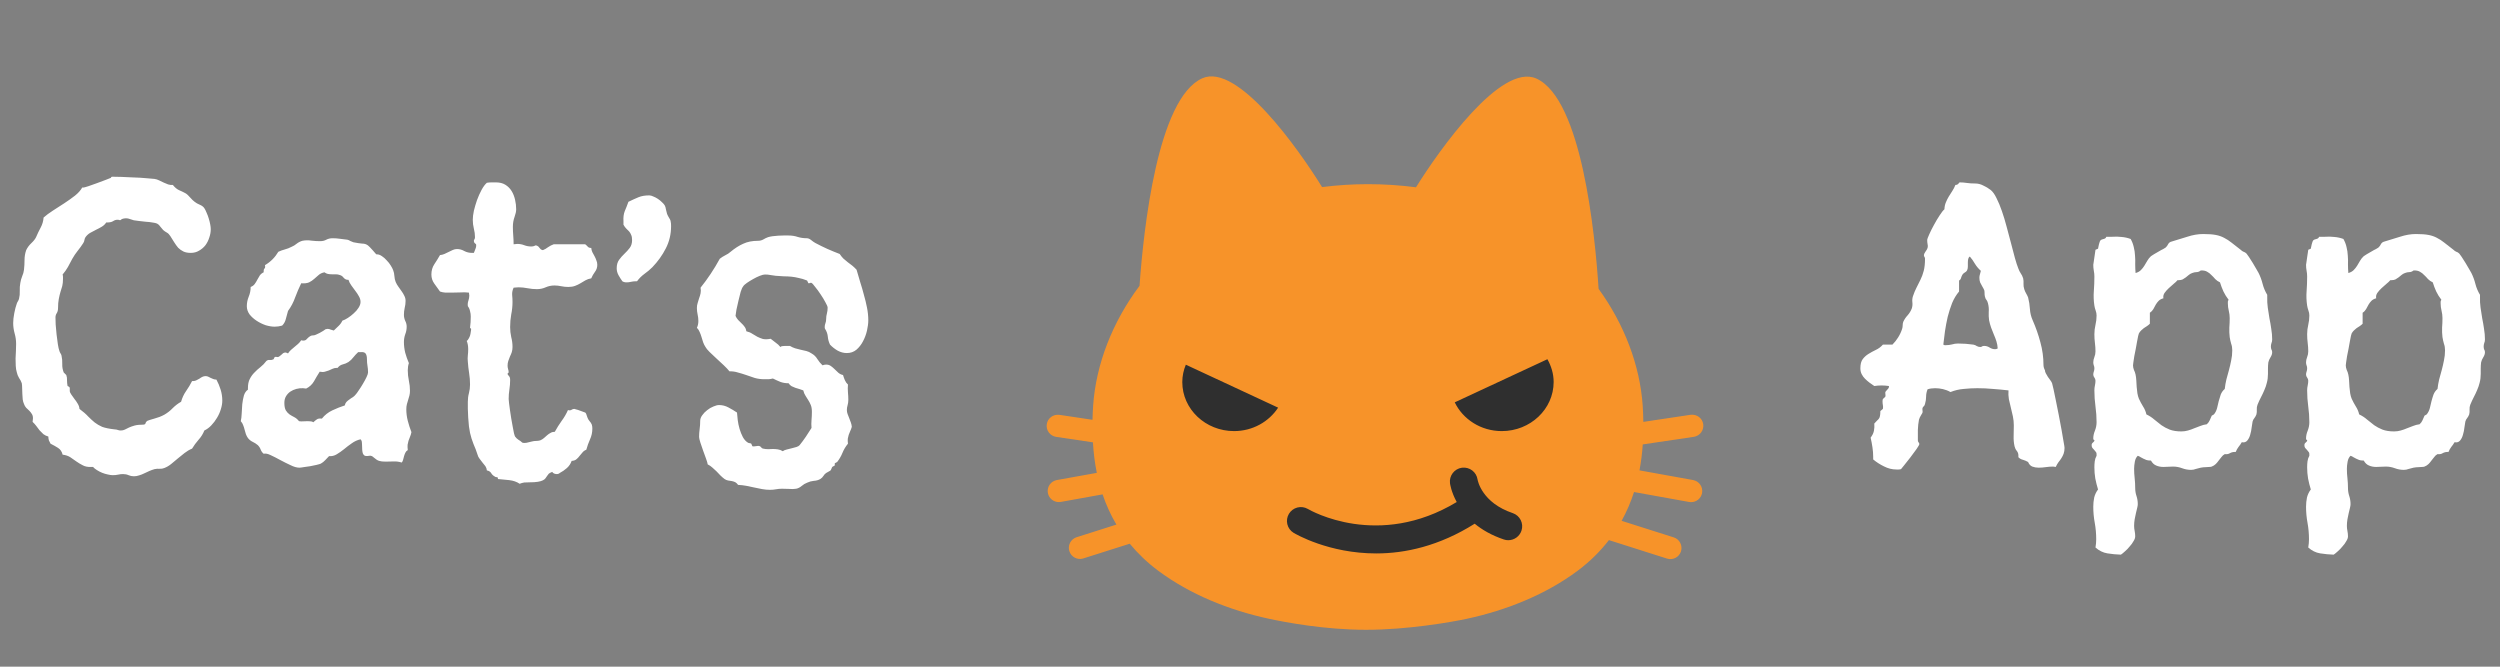<svg width="240" height="64" viewBox="0 0 240 64" fill="none" xmlns="http://www.w3.org/2000/svg">
<rect x="0" y="0" width="240" height="64" fill="#808080" stroke="none"/>
<path d="M21.34 38.463C21.34 38.721 21.293 38.996 21.199 39.289C21.117 39.57 20.994 39.846 20.83 40.115C20.678 40.373 20.496 40.613 20.285 40.836C20.086 41.047 19.863 41.211 19.617 41.328C19.488 41.656 19.301 41.955 19.055 42.225C18.82 42.494 18.615 42.775 18.439 43.068C18.182 43.174 17.941 43.315 17.719 43.49C17.508 43.654 17.297 43.824 17.086 44C16.875 44.188 16.664 44.363 16.453 44.527C16.242 44.703 16.014 44.838 15.768 44.932C15.627 44.99 15.475 45.014 15.31 45.002C15.158 44.99 15 45.002 14.836 45.037C14.672 45.084 14.508 45.143 14.344 45.213C14.18 45.295 14.016 45.371 13.852 45.441C13.688 45.523 13.523 45.588 13.359 45.635C13.195 45.693 13.025 45.723 12.85 45.723C12.674 45.723 12.504 45.688 12.34 45.617C12.188 45.547 12.012 45.512 11.812 45.512C11.648 45.512 11.49 45.529 11.338 45.565C11.185 45.6 11.016 45.617 10.828 45.617C10.688 45.617 10.523 45.594 10.336 45.547C10.16 45.512 9.984 45.459 9.809 45.389C9.633 45.318 9.463 45.23 9.299 45.125C9.146 45.031 9.023 44.932 8.93 44.826H8.719C8.414 44.838 8.156 44.785 7.945 44.668C7.734 44.562 7.529 44.44 7.33 44.299C7.143 44.158 6.949 44.023 6.75 43.895C6.551 43.766 6.305 43.684 6.012 43.648C5.941 43.355 5.795 43.139 5.572 42.998C5.35 42.857 5.109 42.723 4.852 42.594C4.793 42.488 4.74 42.383 4.693 42.277C4.658 42.16 4.641 42.037 4.641 41.908C4.465 41.861 4.307 41.785 4.166 41.68C4.037 41.562 3.914 41.44 3.797 41.31C3.691 41.17 3.586 41.029 3.48 40.889C3.375 40.748 3.258 40.619 3.129 40.502C3.129 40.443 3.135 40.391 3.146 40.344C3.158 40.285 3.164 40.221 3.164 40.15C3.164 39.986 3.129 39.852 3.059 39.746C2.988 39.629 2.906 39.523 2.812 39.43C2.719 39.336 2.619 39.242 2.514 39.148C2.42 39.043 2.35 38.92 2.303 38.779C2.244 38.65 2.203 38.504 2.18 38.34C2.168 38.164 2.156 37.988 2.145 37.812C2.145 37.637 2.139 37.461 2.127 37.285C2.127 37.098 2.115 36.934 2.092 36.793C2.033 36.617 1.945 36.447 1.828 36.283C1.723 36.107 1.652 35.932 1.617 35.756C1.559 35.568 1.523 35.357 1.512 35.123C1.5 34.889 1.494 34.654 1.494 34.42C1.506 34.174 1.518 33.934 1.529 33.699C1.541 33.453 1.547 33.225 1.547 33.014C1.547 32.674 1.5 32.34 1.406 32.012C1.312 31.672 1.266 31.338 1.266 31.01C1.266 30.74 1.301 30.424 1.371 30.061C1.441 29.697 1.523 29.387 1.617 29.129C1.641 29.059 1.676 28.988 1.723 28.918C1.77 28.848 1.805 28.766 1.828 28.672C1.887 28.438 1.91 28.191 1.898 27.934C1.887 27.664 1.904 27.406 1.951 27.16C1.986 26.938 2.045 26.727 2.127 26.527C2.221 26.316 2.279 26.105 2.303 25.895C2.338 25.59 2.355 25.279 2.355 24.963C2.355 24.635 2.408 24.318 2.514 24.014C2.631 23.768 2.795 23.545 3.006 23.346C3.229 23.135 3.381 22.941 3.463 22.766C3.592 22.461 3.738 22.156 3.902 21.852C4.066 21.547 4.16 21.225 4.184 20.885C4.418 20.674 4.717 20.451 5.08 20.217C5.443 19.982 5.807 19.748 6.17 19.514C6.545 19.268 6.891 19.021 7.207 18.775C7.523 18.518 7.752 18.26 7.893 18.002H8.033C8.068 18.002 8.215 17.961 8.473 17.879C8.73 17.785 9.012 17.686 9.316 17.58C9.621 17.463 9.902 17.357 10.16 17.264C10.43 17.158 10.594 17.094 10.652 17.07C10.652 17.035 10.664 17.012 10.688 17C10.711 16.977 10.734 16.965 10.758 16.965C10.957 16.965 11.25 16.971 11.637 16.982C12.023 16.994 12.422 17.012 12.832 17.035C13.254 17.047 13.646 17.07 14.01 17.105C14.385 17.129 14.66 17.152 14.836 17.176C14.988 17.199 15.135 17.246 15.275 17.316C15.428 17.387 15.574 17.457 15.715 17.527C15.855 17.586 15.996 17.645 16.137 17.703C16.289 17.75 16.441 17.768 16.594 17.756C16.781 17.99 16.975 18.154 17.174 18.248C17.373 18.33 17.602 18.441 17.859 18.582C17.953 18.641 18.082 18.764 18.246 18.951C18.41 19.139 18.557 19.279 18.686 19.373C18.814 19.479 18.979 19.572 19.178 19.654C19.377 19.736 19.523 19.848 19.617 19.988C19.688 20.094 19.758 20.234 19.828 20.41C19.91 20.586 19.98 20.773 20.039 20.973C20.098 21.16 20.145 21.348 20.18 21.535C20.215 21.711 20.232 21.869 20.232 22.01C20.232 22.268 20.186 22.531 20.092 22.801C20.01 23.07 19.887 23.316 19.723 23.539C19.559 23.75 19.354 23.926 19.107 24.066C18.873 24.207 18.609 24.277 18.316 24.277C18.023 24.277 17.783 24.23 17.596 24.137C17.408 24.043 17.244 23.926 17.104 23.785C16.975 23.633 16.852 23.463 16.734 23.275C16.617 23.076 16.488 22.871 16.348 22.66C16.254 22.508 16.143 22.396 16.014 22.326C15.885 22.256 15.768 22.174 15.662 22.08C15.557 21.963 15.463 21.852 15.381 21.746C15.31 21.629 15.211 21.535 15.082 21.465C14.977 21.418 14.824 21.383 14.625 21.359C14.438 21.324 14.232 21.301 14.01 21.289C13.799 21.266 13.588 21.242 13.377 21.219C13.166 21.195 12.99 21.172 12.85 21.148C12.721 21.102 12.592 21.061 12.463 21.025C12.346 20.979 12.223 20.955 12.094 20.955C12.023 20.955 11.959 20.961 11.9 20.973C11.842 20.984 11.777 21.002 11.707 21.025C11.613 21.119 11.537 21.154 11.479 21.131C11.432 21.107 11.361 21.096 11.268 21.096C11.127 21.096 10.986 21.143 10.846 21.236C10.717 21.318 10.523 21.359 10.266 21.359H10.195C10.09 21.523 9.949 21.658 9.773 21.764C9.598 21.869 9.41 21.969 9.211 22.062C9.023 22.156 8.836 22.256 8.648 22.361C8.473 22.467 8.326 22.602 8.209 22.766C8.15 22.859 8.115 22.953 8.104 23.047C8.092 23.141 8.057 23.234 7.998 23.328C7.834 23.586 7.652 23.838 7.453 24.084C7.266 24.318 7.096 24.57 6.943 24.84C6.803 25.109 6.662 25.373 6.521 25.631C6.381 25.877 6.211 26.117 6.012 26.352C6.035 26.434 6.047 26.51 6.047 26.58C6.047 26.65 6.047 26.721 6.047 26.791C6.047 27.037 6.023 27.26 5.977 27.459C5.93 27.646 5.871 27.84 5.801 28.039C5.742 28.238 5.689 28.461 5.643 28.707C5.596 28.953 5.572 29.24 5.572 29.568C5.572 29.768 5.531 29.932 5.449 30.061C5.367 30.189 5.326 30.324 5.326 30.465C5.326 30.605 5.332 30.834 5.344 31.15C5.367 31.455 5.396 31.777 5.432 32.117C5.467 32.445 5.508 32.756 5.555 33.049C5.602 33.342 5.648 33.547 5.695 33.664C5.719 33.758 5.754 33.84 5.801 33.91C5.848 33.969 5.883 34.045 5.906 34.139C5.965 34.408 5.988 34.678 5.977 34.947C5.965 35.217 6.012 35.486 6.117 35.756L6.363 36.002C6.422 36.166 6.445 36.336 6.434 36.512C6.434 36.688 6.451 36.869 6.486 37.057C6.627 37.115 6.697 37.18 6.697 37.25C6.697 37.32 6.697 37.408 6.697 37.514C6.697 37.619 6.744 37.736 6.838 37.865C6.932 37.994 7.031 38.135 7.137 38.287C7.254 38.428 7.359 38.58 7.453 38.744C7.559 38.908 7.617 39.078 7.629 39.254C7.992 39.523 8.273 39.77 8.473 39.992C8.684 40.203 8.889 40.391 9.088 40.555C9.299 40.719 9.539 40.859 9.809 40.977C10.09 41.082 10.494 41.164 11.021 41.223C11.115 41.223 11.209 41.24 11.303 41.275C11.396 41.31 11.49 41.328 11.584 41.328C11.736 41.328 11.871 41.299 11.988 41.24C12.105 41.182 12.234 41.117 12.375 41.047C12.527 40.977 12.709 40.912 12.92 40.853C13.131 40.795 13.406 40.766 13.746 40.766C13.875 40.766 13.951 40.719 13.975 40.625C13.998 40.531 14.057 40.455 14.15 40.397C14.197 40.373 14.279 40.344 14.396 40.309C14.525 40.273 14.666 40.232 14.818 40.185C14.982 40.139 15.146 40.086 15.31 40.027C15.486 39.957 15.639 39.887 15.768 39.816C16.072 39.641 16.342 39.43 16.576 39.184C16.822 38.938 17.092 38.732 17.385 38.568C17.49 38.193 17.648 37.853 17.859 37.549C18.082 37.232 18.275 36.91 18.439 36.582H18.545C18.65 36.582 18.75 36.559 18.844 36.512C18.949 36.465 19.049 36.412 19.143 36.353C19.236 36.283 19.33 36.225 19.424 36.178C19.529 36.131 19.629 36.107 19.723 36.107C19.828 36.107 19.916 36.125 19.986 36.16C20.068 36.195 20.15 36.236 20.232 36.283C20.314 36.318 20.396 36.353 20.479 36.389C20.572 36.424 20.672 36.441 20.777 36.441C20.941 36.746 21.076 37.068 21.182 37.408C21.287 37.748 21.34 38.1 21.34 38.463ZM39.498 41.486C39.463 41.662 39.416 41.815 39.357 41.943C39.31 42.06 39.264 42.184 39.217 42.312C39.182 42.43 39.152 42.559 39.129 42.699C39.117 42.84 39.123 43.01 39.147 43.209C39.041 43.268 38.965 43.35 38.918 43.455C38.871 43.549 38.83 43.654 38.795 43.772C38.772 43.877 38.742 43.988 38.707 44.105C38.684 44.223 38.637 44.322 38.566 44.404C38.309 44.322 38.051 44.287 37.793 44.299C37.535 44.31 37.277 44.316 37.02 44.316C36.75 44.316 36.545 44.293 36.404 44.246C36.264 44.211 36.094 44.105 35.895 43.93C35.754 43.789 35.613 43.73 35.473 43.754C35.344 43.777 35.221 43.783 35.103 43.772C34.998 43.76 34.91 43.684 34.84 43.543C34.781 43.391 34.752 43.086 34.752 42.629C34.752 42.559 34.746 42.482 34.734 42.4C34.723 42.318 34.682 42.242 34.611 42.172C34.307 42.242 34.025 42.371 33.768 42.559C33.51 42.734 33.264 42.922 33.029 43.121C32.795 43.309 32.56 43.473 32.326 43.613C32.092 43.754 31.846 43.812 31.588 43.789C31.459 43.918 31.336 44.047 31.219 44.176C31.102 44.305 30.961 44.416 30.797 44.51C30.715 44.545 30.574 44.586 30.375 44.633C30.188 44.68 29.988 44.721 29.777 44.756C29.566 44.791 29.361 44.82 29.162 44.844C28.963 44.879 28.822 44.897 28.74 44.897C28.494 44.897 28.207 44.815 27.879 44.65C27.551 44.498 27.223 44.334 26.895 44.158C26.578 43.982 26.279 43.83 25.998 43.701C25.717 43.56 25.488 43.514 25.312 43.56C25.184 43.455 25.09 43.326 25.031 43.174C24.973 43.01 24.879 42.863 24.75 42.734C24.598 42.605 24.434 42.5 24.258 42.418C24.082 42.336 23.93 42.213 23.801 42.049C23.719 41.932 23.654 41.809 23.607 41.68C23.572 41.539 23.531 41.398 23.484 41.258C23.449 41.105 23.402 40.959 23.344 40.818C23.297 40.678 23.221 40.549 23.115 40.432C23.162 40.232 23.191 39.986 23.203 39.693C23.215 39.4 23.232 39.107 23.256 38.815C23.291 38.51 23.344 38.228 23.414 37.971C23.496 37.713 23.625 37.525 23.801 37.408V37.268C23.801 36.904 23.859 36.611 23.977 36.389C24.094 36.154 24.24 35.949 24.416 35.773C24.592 35.586 24.785 35.41 24.996 35.246C25.207 35.082 25.4 34.883 25.576 34.648C25.682 34.566 25.793 34.537 25.91 34.56C26.027 34.572 26.145 34.549 26.262 34.49L26.367 34.279C26.426 34.256 26.479 34.25 26.525 34.262C26.572 34.273 26.613 34.279 26.648 34.279C26.707 34.279 26.766 34.256 26.824 34.209C26.883 34.162 26.941 34.115 27 34.068C27.059 34.01 27.117 33.957 27.176 33.91C27.246 33.863 27.322 33.84 27.404 33.84C27.439 33.84 27.48 33.852 27.527 33.875C27.574 33.887 27.615 33.904 27.65 33.928C27.732 33.799 27.826 33.688 27.932 33.594C28.049 33.488 28.166 33.389 28.283 33.295C28.4 33.201 28.512 33.107 28.617 33.014C28.734 32.908 28.834 32.791 28.916 32.662C28.963 32.685 29.033 32.697 29.127 32.697C29.232 32.697 29.314 32.674 29.373 32.627C29.432 32.568 29.49 32.51 29.549 32.451C29.619 32.381 29.695 32.322 29.777 32.275C29.859 32.217 29.982 32.188 30.146 32.188C30.182 32.188 30.252 32.164 30.357 32.117C30.463 32.07 30.574 32.018 30.691 31.959C30.809 31.889 30.92 31.824 31.025 31.766C31.131 31.695 31.207 31.643 31.254 31.607L31.447 31.572C31.553 31.572 31.652 31.596 31.746 31.643C31.84 31.678 31.939 31.707 32.045 31.73C32.197 31.578 32.35 31.432 32.502 31.291C32.654 31.15 32.777 30.98 32.871 30.781C33.023 30.734 33.199 30.646 33.398 30.518C33.598 30.389 33.785 30.242 33.961 30.078C34.148 29.914 34.301 29.738 34.418 29.551C34.547 29.352 34.611 29.164 34.611 28.988C34.611 28.801 34.559 28.619 34.453 28.443C34.359 28.268 34.248 28.098 34.119 27.934C33.99 27.758 33.861 27.582 33.732 27.406C33.603 27.23 33.51 27.049 33.451 26.861H33.381C33.24 26.861 33.111 26.797 32.994 26.668C32.889 26.527 32.766 26.439 32.625 26.404C32.508 26.357 32.385 26.334 32.256 26.334C32.127 26.334 31.998 26.334 31.869 26.334C31.74 26.334 31.611 26.322 31.482 26.299C31.365 26.275 31.254 26.223 31.148 26.141C30.914 26.188 30.727 26.275 30.586 26.404C30.445 26.521 30.305 26.645 30.164 26.773C30.023 26.902 29.859 27.014 29.672 27.107C29.484 27.189 29.232 27.219 28.916 27.195C28.705 27.629 28.512 28.08 28.336 28.549C28.172 29.018 27.943 29.451 27.65 29.85C27.58 30.107 27.51 30.365 27.439 30.623C27.381 30.869 27.264 31.08 27.088 31.256C26.854 31.326 26.613 31.361 26.367 31.361C26.109 31.361 25.822 31.314 25.506 31.221C25.201 31.115 24.914 30.975 24.645 30.799C24.375 30.623 24.146 30.418 23.959 30.184C23.783 29.938 23.695 29.674 23.695 29.393C23.695 29.088 23.754 28.789 23.871 28.496C24 28.191 24.064 27.875 24.064 27.547C24.229 27.488 24.357 27.395 24.451 27.266C24.545 27.137 24.627 27.002 24.697 26.861C24.779 26.709 24.861 26.568 24.943 26.439C25.037 26.311 25.16 26.211 25.312 26.141V26C25.312 25.895 25.342 25.818 25.4 25.771C25.459 25.713 25.471 25.607 25.436 25.455C25.975 25.139 26.402 24.711 26.719 24.172C26.918 24.078 27.129 24.002 27.352 23.943C27.574 23.885 27.785 23.803 27.984 23.697C28.16 23.627 28.324 23.527 28.477 23.398C28.641 23.27 28.822 23.176 29.021 23.117C29.314 23.059 29.602 23.053 29.883 23.1C30.176 23.135 30.457 23.152 30.727 23.152C30.961 23.152 31.16 23.105 31.324 23.012C31.5 22.918 31.705 22.871 31.939 22.871C32.174 22.871 32.408 22.889 32.643 22.924C32.877 22.947 33.111 22.977 33.346 23.012C33.451 23.035 33.545 23.076 33.627 23.135C33.721 23.182 33.82 23.223 33.926 23.258C34.289 23.328 34.553 23.369 34.717 23.381C34.881 23.381 35.022 23.404 35.139 23.451C35.256 23.498 35.379 23.592 35.508 23.732C35.637 23.861 35.842 24.09 36.123 24.418H36.193C36.346 24.418 36.504 24.477 36.668 24.594C36.832 24.699 36.984 24.834 37.125 24.998C37.277 25.15 37.406 25.314 37.512 25.49C37.617 25.654 37.693 25.801 37.74 25.93C37.81 26.105 37.852 26.299 37.863 26.51C37.875 26.709 37.916 26.896 37.986 27.072C38.057 27.236 38.145 27.389 38.25 27.529C38.355 27.67 38.455 27.811 38.549 27.951C38.654 28.092 38.742 28.238 38.812 28.391C38.895 28.543 38.935 28.707 38.935 28.883C38.935 29.117 38.906 29.346 38.848 29.568C38.801 29.779 38.777 29.996 38.777 30.219C38.777 30.418 38.818 30.611 38.9 30.799C38.994 30.975 39.041 31.162 39.041 31.361C39.041 31.619 38.994 31.865 38.9 32.1C38.818 32.334 38.777 32.58 38.777 32.838C38.777 33.178 38.818 33.518 38.9 33.857C38.994 34.197 39.111 34.531 39.252 34.859C39.182 35.07 39.147 35.299 39.147 35.545C39.147 35.885 39.182 36.219 39.252 36.547C39.322 36.863 39.357 37.185 39.357 37.514C39.357 37.678 39.34 37.83 39.305 37.971C39.27 38.111 39.228 38.252 39.182 38.393C39.135 38.533 39.094 38.674 39.059 38.815C39.023 38.955 39.006 39.113 39.006 39.289C39.006 39.664 39.053 40.033 39.147 40.397C39.24 40.76 39.357 41.123 39.498 41.486ZM35.332 35.756C35.332 35.533 35.315 35.322 35.279 35.123C35.244 34.924 35.227 34.713 35.227 34.49C35.227 34.244 35.185 34.062 35.103 33.945C35.022 33.828 34.857 33.781 34.611 33.805H34.383C34.219 33.957 34.066 34.121 33.926 34.297C33.797 34.473 33.639 34.625 33.451 34.754C33.287 34.859 33.105 34.935 32.906 34.982C32.707 35.029 32.543 35.141 32.414 35.316H32.344C32.18 35.316 32.039 35.346 31.922 35.404C31.805 35.451 31.688 35.504 31.57 35.562C31.453 35.609 31.324 35.65 31.184 35.685C31.055 35.721 30.891 35.721 30.691 35.685C30.504 35.978 30.322 36.283 30.146 36.6C29.971 36.904 29.719 37.139 29.391 37.303L29.092 37.268C28.881 37.256 28.664 37.279 28.441 37.338C28.23 37.397 28.037 37.484 27.861 37.602C27.697 37.719 27.562 37.865 27.457 38.041C27.352 38.217 27.299 38.428 27.299 38.674C27.299 38.99 27.346 39.23 27.439 39.395C27.533 39.547 27.65 39.676 27.791 39.781C27.932 39.875 28.084 39.963 28.248 40.045C28.412 40.127 28.564 40.256 28.705 40.432C28.834 40.455 28.969 40.461 29.109 40.449C29.25 40.438 29.391 40.432 29.531 40.432C29.625 40.432 29.719 40.438 29.812 40.449C29.918 40.449 30.006 40.478 30.076 40.537C30.217 40.408 30.334 40.315 30.428 40.256C30.521 40.185 30.68 40.162 30.902 40.185C31.172 39.846 31.506 39.582 31.904 39.395C32.303 39.207 32.701 39.049 33.1 38.92C33.123 38.791 33.176 38.68 33.258 38.586C33.352 38.492 33.451 38.41 33.557 38.34C33.662 38.258 33.768 38.188 33.873 38.129C33.978 38.059 34.066 37.977 34.137 37.883C34.207 37.812 34.307 37.678 34.435 37.478C34.576 37.279 34.711 37.068 34.84 36.846C34.98 36.611 35.098 36.395 35.191 36.195C35.285 35.996 35.332 35.85 35.332 35.756ZM57.34 25.42C57.34 25.678 57.264 25.906 57.111 26.105C56.971 26.293 56.853 26.498 56.76 26.721C56.549 26.756 56.361 26.82 56.197 26.914C56.045 26.996 55.887 27.09 55.723 27.195C55.57 27.289 55.4 27.371 55.213 27.441C55.025 27.512 54.809 27.547 54.562 27.547C54.328 27.547 54.1 27.523 53.877 27.477C53.666 27.43 53.449 27.406 53.227 27.406C52.934 27.406 52.652 27.465 52.383 27.582C52.125 27.699 51.844 27.758 51.539 27.758C51.246 27.758 50.947 27.729 50.643 27.67C50.35 27.611 50.062 27.582 49.781 27.582C49.688 27.582 49.6 27.588 49.518 27.6C49.447 27.611 49.377 27.617 49.307 27.617C49.201 27.84 49.154 28.068 49.166 28.303C49.19 28.537 49.201 28.766 49.201 28.988C49.201 29.387 49.16 29.785 49.078 30.184C49.008 30.582 48.973 30.986 48.973 31.396C48.973 31.725 49.008 32.047 49.078 32.363C49.16 32.668 49.201 32.984 49.201 33.312C49.201 33.488 49.178 33.652 49.131 33.805C49.084 33.945 49.025 34.086 48.955 34.227C48.897 34.367 48.844 34.508 48.797 34.648C48.75 34.789 48.727 34.941 48.727 35.105C48.727 35.211 48.744 35.322 48.779 35.44C48.815 35.545 48.832 35.65 48.832 35.756L48.727 35.861C48.727 35.908 48.738 35.949 48.762 35.984C48.785 36.008 48.815 36.043 48.85 36.09C48.885 36.125 48.914 36.172 48.938 36.23C48.961 36.289 48.973 36.371 48.973 36.477C48.973 36.781 48.949 37.086 48.902 37.391C48.855 37.695 48.832 38 48.832 38.305C48.832 38.363 48.844 38.492 48.867 38.691C48.891 38.879 48.92 39.102 48.955 39.359C49.002 39.617 49.043 39.887 49.078 40.168C49.125 40.449 49.172 40.713 49.219 40.959C49.266 41.205 49.307 41.416 49.342 41.592C49.389 41.768 49.424 41.873 49.447 41.908C49.541 42.037 49.652 42.143 49.781 42.225C49.91 42.295 50.027 42.383 50.133 42.488C50.18 42.512 50.25 42.523 50.344 42.523C50.473 42.523 50.59 42.506 50.695 42.471C50.812 42.435 50.935 42.406 51.065 42.383C51.193 42.348 51.322 42.33 51.451 42.33C51.592 42.33 51.727 42.312 51.855 42.277C51.996 42.219 52.119 42.143 52.225 42.049C52.33 41.955 52.43 41.867 52.523 41.785C52.629 41.691 52.74 41.615 52.857 41.557C52.975 41.486 53.109 41.451 53.262 41.451C53.461 41.088 53.678 40.742 53.912 40.414C54.158 40.086 54.363 39.734 54.527 39.359C54.574 39.383 54.621 39.395 54.668 39.395C54.762 39.395 54.838 39.371 54.897 39.324C54.967 39.277 55.049 39.254 55.143 39.254C55.154 39.254 55.213 39.272 55.318 39.307C55.424 39.33 55.535 39.365 55.652 39.412C55.77 39.447 55.881 39.488 55.986 39.535C56.092 39.57 56.156 39.594 56.18 39.605C56.25 39.664 56.303 39.77 56.338 39.922C56.385 40.074 56.438 40.197 56.496 40.291C56.555 40.385 56.607 40.455 56.654 40.502C56.701 40.549 56.736 40.602 56.76 40.66C56.795 40.707 56.818 40.766 56.83 40.836C56.853 40.906 56.865 41.012 56.865 41.152C56.865 41.516 56.789 41.861 56.637 42.19C56.496 42.506 56.379 42.834 56.285 43.174C56.133 43.232 56.01 43.32 55.916 43.438C55.822 43.543 55.728 43.654 55.635 43.772C55.553 43.889 55.453 43.994 55.336 44.088C55.23 44.182 55.078 44.234 54.879 44.246C54.785 44.516 54.633 44.744 54.422 44.932C54.211 45.119 53.982 45.277 53.736 45.406C53.666 45.477 53.566 45.512 53.438 45.512C53.367 45.512 53.285 45.494 53.191 45.459C53.109 45.424 53.051 45.371 53.016 45.301C52.863 45.359 52.752 45.418 52.682 45.477C52.623 45.547 52.57 45.617 52.523 45.688C52.477 45.77 52.424 45.846 52.365 45.916C52.318 45.986 52.236 46.051 52.119 46.109C52.014 46.168 51.855 46.215 51.645 46.25C51.445 46.285 51.17 46.303 50.818 46.303C50.654 46.303 50.49 46.309 50.326 46.32C50.174 46.344 50.027 46.385 49.887 46.443C49.617 46.256 49.283 46.139 48.885 46.092C48.486 46.057 48.123 46.022 47.795 45.986C47.818 45.869 47.783 45.81 47.69 45.81C47.596 45.81 47.52 45.781 47.461 45.723C47.332 45.652 47.227 45.547 47.145 45.406C47.062 45.277 46.928 45.195 46.74 45.16C46.728 45.02 46.682 44.885 46.6 44.756C46.518 44.639 46.424 44.522 46.318 44.404C46.225 44.287 46.131 44.164 46.037 44.035C45.943 43.918 45.879 43.789 45.844 43.648C45.738 43.309 45.609 42.969 45.457 42.629C45.316 42.277 45.205 41.92 45.123 41.557C45.088 41.393 45.053 41.182 45.018 40.924C44.994 40.654 44.971 40.373 44.947 40.08C44.935 39.787 44.924 39.506 44.912 39.236C44.912 38.967 44.912 38.744 44.912 38.568C44.912 38.275 44.947 38 45.018 37.742C45.088 37.473 45.123 37.197 45.123 36.916C45.123 36.541 45.094 36.172 45.035 35.809C44.977 35.445 44.935 35.082 44.912 34.719C44.889 34.52 44.889 34.32 44.912 34.121C44.935 33.922 44.947 33.723 44.947 33.523C44.947 33.219 44.9 32.955 44.807 32.732C44.877 32.685 44.935 32.615 44.982 32.522C45.041 32.428 45.088 32.328 45.123 32.223C45.158 32.105 45.182 31.988 45.193 31.871C45.217 31.754 45.228 31.654 45.228 31.572L45.123 31.467C45.147 31.291 45.164 31.115 45.176 30.939C45.188 30.752 45.193 30.57 45.193 30.395C45.193 30.207 45.17 30.031 45.123 29.867C45.088 29.691 45.018 29.533 44.912 29.393C44.889 29.205 44.906 29.029 44.965 28.865C45.023 28.701 45.053 28.537 45.053 28.373L45.018 28.092C44.748 28.057 44.467 28.051 44.174 28.074C43.881 28.086 43.6 28.092 43.33 28.092C43.143 28.092 42.955 28.092 42.768 28.092C42.58 28.08 42.404 28.045 42.24 27.986C42.065 27.729 41.883 27.477 41.695 27.23C41.508 26.973 41.414 26.68 41.414 26.352C41.414 25.977 41.508 25.648 41.695 25.367C41.883 25.086 42.065 24.793 42.24 24.488C42.381 24.477 42.522 24.441 42.662 24.383C42.803 24.324 42.938 24.26 43.066 24.189C43.207 24.119 43.342 24.055 43.471 23.996C43.6 23.938 43.734 23.908 43.875 23.908C44.121 23.908 44.355 23.973 44.578 24.102C44.801 24.219 45.047 24.277 45.316 24.277H45.492C45.551 24.148 45.603 24.014 45.65 23.873C45.709 23.732 45.727 23.592 45.703 23.451C45.645 23.404 45.592 23.357 45.545 23.311C45.51 23.252 45.492 23.188 45.492 23.117C45.492 23.059 45.51 23.012 45.545 22.977C45.58 22.93 45.598 22.859 45.598 22.766C45.598 22.496 45.562 22.227 45.492 21.957C45.422 21.676 45.387 21.389 45.387 21.096C45.387 20.861 45.422 20.574 45.492 20.234C45.574 19.895 45.674 19.555 45.791 19.215C45.92 18.863 46.066 18.535 46.23 18.23C46.395 17.926 46.565 17.697 46.74 17.545C46.893 17.521 47.039 17.51 47.18 17.51C47.32 17.51 47.467 17.51 47.619 17.51C47.971 17.51 48.27 17.586 48.516 17.738C48.762 17.891 48.961 18.09 49.113 18.336C49.266 18.582 49.377 18.863 49.447 19.18C49.518 19.484 49.553 19.789 49.553 20.094C49.553 20.293 49.5 20.539 49.395 20.832C49.289 21.125 49.236 21.441 49.236 21.781C49.236 22.051 49.248 22.332 49.272 22.625C49.295 22.906 49.307 23.182 49.307 23.451C49.365 23.451 49.424 23.445 49.482 23.434C49.541 23.422 49.6 23.416 49.658 23.416C49.893 23.416 50.115 23.457 50.326 23.539C50.537 23.621 50.76 23.662 50.994 23.662C51.158 23.662 51.293 23.627 51.398 23.557C51.492 23.557 51.568 23.58 51.627 23.627C51.685 23.662 51.732 23.709 51.768 23.768C51.815 23.814 51.861 23.867 51.908 23.926C51.967 23.973 52.037 24.002 52.119 24.014C52.295 23.943 52.459 23.85 52.611 23.732C52.775 23.615 52.957 23.521 53.156 23.451H56.18C56.273 23.521 56.355 23.598 56.426 23.68C56.496 23.762 56.607 23.803 56.76 23.803C56.772 23.943 56.807 24.078 56.865 24.207C56.935 24.336 57.006 24.465 57.076 24.594C57.147 24.723 57.205 24.857 57.252 24.998C57.31 25.127 57.34 25.268 57.34 25.42ZM64.424 21.711C64.424 22.484 64.254 23.199 63.914 23.855C63.586 24.5 63.158 25.098 62.631 25.648C62.397 25.883 62.139 26.1 61.857 26.299C61.588 26.498 61.353 26.732 61.154 27.002H61.049C60.885 27.002 60.727 27.02 60.574 27.055C60.434 27.09 60.293 27.107 60.152 27.107C59.988 27.107 59.853 27.072 59.748 27.002C59.619 26.826 59.496 26.633 59.379 26.422C59.262 26.211 59.203 25.988 59.203 25.754C59.203 25.426 59.279 25.156 59.432 24.945C59.584 24.734 59.754 24.541 59.941 24.365C60.129 24.189 60.299 24.002 60.451 23.803C60.603 23.604 60.68 23.352 60.68 23.047C60.68 22.836 60.65 22.672 60.592 22.555C60.545 22.426 60.48 22.314 60.398 22.221C60.316 22.127 60.223 22.033 60.117 21.939C60.023 21.846 59.935 21.723 59.853 21.57V21.219C59.83 20.855 59.871 20.539 59.977 20.27C60.094 20 60.211 19.701 60.328 19.373C60.691 19.197 61.014 19.051 61.295 18.934C61.576 18.816 61.922 18.758 62.332 18.758C62.449 18.758 62.578 18.793 62.719 18.863C62.871 18.922 63.018 18.998 63.158 19.092C63.299 19.186 63.428 19.291 63.545 19.408C63.662 19.514 63.75 19.613 63.809 19.707C63.867 19.801 63.908 19.936 63.932 20.111C63.967 20.275 64.002 20.416 64.037 20.533C64.096 20.674 64.148 20.779 64.195 20.85C64.242 20.92 64.283 20.99 64.318 21.061C64.353 21.119 64.377 21.195 64.389 21.289C64.412 21.383 64.424 21.523 64.424 21.711ZM83.356 30.746C83.356 31.039 83.314 31.367 83.232 31.73C83.15 32.094 83.022 32.44 82.846 32.768C82.682 33.084 82.471 33.353 82.213 33.576C81.955 33.787 81.65 33.893 81.299 33.893C80.994 33.893 80.701 33.816 80.42 33.664C80.139 33.5 79.893 33.307 79.682 33.084C79.564 32.838 79.494 32.586 79.471 32.328C79.447 32.059 79.359 31.807 79.207 31.572C79.184 31.549 79.172 31.49 79.172 31.396C79.172 31.268 79.195 31.145 79.242 31.027C79.289 30.91 79.312 30.77 79.312 30.605C79.312 30.43 79.336 30.26 79.383 30.096C79.43 29.92 79.453 29.732 79.453 29.533C79.453 29.439 79.383 29.27 79.242 29.023C79.113 28.777 78.961 28.525 78.785 28.268C78.609 27.998 78.434 27.758 78.258 27.547C78.094 27.324 77.977 27.195 77.906 27.16C77.871 27.137 77.83 27.137 77.783 27.16C77.736 27.184 77.684 27.195 77.625 27.195L77.59 27.16L77.484 26.932C77.191 26.814 76.922 26.732 76.676 26.686C76.441 26.627 76.207 26.586 75.973 26.562C75.738 26.539 75.498 26.527 75.252 26.527C75.006 26.516 74.742 26.498 74.461 26.475C74.297 26.451 74.133 26.428 73.969 26.404C73.805 26.369 73.629 26.352 73.441 26.352C73.324 26.352 73.16 26.393 72.949 26.475C72.738 26.557 72.522 26.662 72.299 26.791C72.088 26.908 71.889 27.031 71.701 27.16C71.514 27.289 71.391 27.406 71.332 27.512C71.262 27.594 71.186 27.764 71.103 28.021C71.033 28.279 70.963 28.561 70.893 28.865C70.822 29.158 70.758 29.445 70.699 29.727C70.652 30.008 70.623 30.207 70.611 30.324C70.67 30.465 70.752 30.594 70.857 30.711C70.963 30.816 71.068 30.922 71.174 31.027C71.291 31.133 71.391 31.244 71.473 31.361C71.566 31.479 71.625 31.625 71.648 31.801C71.883 31.859 72.076 31.941 72.228 32.047C72.393 32.141 72.551 32.234 72.703 32.328C72.867 32.41 73.043 32.48 73.231 32.539C73.43 32.586 73.682 32.58 73.986 32.522C74.139 32.65 74.297 32.773 74.461 32.891C74.637 33.008 74.789 33.148 74.918 33.312C74.977 33.254 75.047 33.225 75.129 33.225C75.211 33.213 75.299 33.207 75.393 33.207H75.832C75.984 33.301 76.148 33.377 76.324 33.435C76.512 33.482 76.693 33.529 76.869 33.576C77.057 33.611 77.238 33.652 77.414 33.699C77.59 33.746 77.754 33.822 77.906 33.928C78.141 34.057 78.328 34.238 78.469 34.473C78.609 34.695 78.773 34.895 78.961 35.07C79.031 35.047 79.09 35.029 79.137 35.018C79.195 35.006 79.254 35 79.312 35C79.488 35 79.641 35.047 79.769 35.141C79.898 35.234 80.022 35.34 80.139 35.457C80.256 35.562 80.373 35.674 80.49 35.791C80.619 35.897 80.766 35.967 80.93 36.002C80.977 36.166 81.035 36.33 81.106 36.494C81.176 36.658 81.275 36.799 81.404 36.916C81.381 37.162 81.381 37.414 81.404 37.672C81.428 37.918 81.439 38.158 81.439 38.393C81.439 38.568 81.416 38.738 81.369 38.902C81.322 39.055 81.299 39.207 81.299 39.359C81.299 39.488 81.322 39.617 81.369 39.746C81.416 39.875 81.469 40.01 81.527 40.15C81.586 40.291 81.639 40.432 81.686 40.572C81.732 40.701 81.762 40.836 81.773 40.977C81.727 41.141 81.674 41.281 81.615 41.398C81.568 41.516 81.522 41.633 81.475 41.75C81.439 41.867 81.41 41.99 81.387 42.119C81.375 42.248 81.381 42.406 81.404 42.594C81.182 42.863 81.006 43.156 80.877 43.473C80.748 43.789 80.578 44.082 80.367 44.352L80.139 44.475V44.685L79.893 44.826C79.834 44.967 79.793 45.06 79.769 45.107C79.746 45.154 79.717 45.184 79.682 45.195C79.658 45.219 79.617 45.242 79.559 45.266C79.5 45.289 79.418 45.336 79.312 45.406C79.207 45.477 79.119 45.57 79.049 45.688C78.978 45.805 78.879 45.904 78.75 45.986C78.562 46.092 78.352 46.15 78.117 46.162C77.894 46.185 77.684 46.244 77.484 46.338C77.297 46.408 77.121 46.514 76.957 46.654C76.793 46.795 76.617 46.883 76.43 46.918C76.219 46.953 75.99 46.959 75.744 46.935C75.51 46.924 75.287 46.918 75.076 46.918C74.877 46.918 74.684 46.935 74.496 46.971C74.309 47.006 74.115 47.023 73.916 47.023C73.67 47.023 73.418 47 73.16 46.953C72.902 46.906 72.644 46.853 72.387 46.795C72.141 46.736 71.889 46.684 71.631 46.637C71.373 46.59 71.115 46.56 70.857 46.549C70.775 46.432 70.682 46.344 70.576 46.285C70.471 46.238 70.359 46.203 70.242 46.18C70.125 46.168 70.008 46.15 69.891 46.127C69.773 46.103 69.662 46.057 69.557 45.986C69.416 45.881 69.281 45.764 69.152 45.635C69.035 45.506 68.912 45.377 68.783 45.248C68.654 45.119 68.519 44.996 68.379 44.879C68.25 44.762 68.103 44.662 67.939 44.58C67.928 44.475 67.875 44.293 67.781 44.035C67.699 43.789 67.606 43.531 67.5 43.262C67.406 42.992 67.318 42.734 67.236 42.488C67.154 42.23 67.113 42.049 67.113 41.943C67.113 41.697 67.131 41.445 67.166 41.188C67.201 40.93 67.219 40.666 67.219 40.397C67.219 40.221 67.283 40.045 67.412 39.869C67.541 39.682 67.699 39.518 67.887 39.377C68.074 39.225 68.273 39.107 68.484 39.025C68.695 38.932 68.877 38.885 69.029 38.885C69.346 38.885 69.644 38.961 69.926 39.113C70.219 39.266 70.494 39.43 70.752 39.605C70.764 39.805 70.787 40.045 70.822 40.326C70.857 40.607 70.916 40.889 70.998 41.17C71.08 41.451 71.186 41.715 71.314 41.961C71.443 42.195 71.602 42.371 71.789 42.488C71.848 42.523 71.9 42.541 71.947 42.541C72.006 42.541 72.064 42.559 72.123 42.594L72.228 42.84C72.299 42.863 72.393 42.863 72.51 42.84C72.627 42.816 72.715 42.805 72.773 42.805C72.856 42.805 72.914 42.816 72.949 42.84C72.996 42.863 73.031 42.893 73.055 42.928C73.09 42.951 73.119 42.98 73.143 43.016C73.166 43.039 73.207 43.057 73.266 43.068C73.418 43.103 73.576 43.121 73.74 43.121C73.904 43.109 74.057 43.103 74.197 43.103C74.361 43.103 74.519 43.115 74.672 43.139C74.836 43.162 74.994 43.221 75.147 43.315C75.24 43.244 75.363 43.191 75.516 43.156C75.68 43.109 75.844 43.068 76.008 43.033C76.172 42.998 76.324 42.957 76.465 42.91C76.606 42.863 76.705 42.805 76.764 42.734C76.963 42.488 77.162 42.219 77.361 41.926C77.561 41.633 77.742 41.352 77.906 41.082C77.883 40.824 77.883 40.572 77.906 40.326C77.93 40.068 77.941 39.805 77.941 39.535C77.941 39.266 77.906 39.049 77.836 38.885C77.766 38.709 77.684 38.551 77.59 38.41C77.508 38.27 77.42 38.129 77.326 37.988C77.232 37.848 77.162 37.678 77.115 37.478C77.01 37.432 76.893 37.391 76.764 37.355C76.635 37.32 76.5 37.279 76.359 37.232C76.231 37.185 76.107 37.133 75.99 37.074C75.873 37.004 75.779 36.91 75.709 36.793C75.428 36.793 75.17 36.752 74.936 36.67C74.701 36.576 74.455 36.465 74.197 36.336C74.057 36.371 73.922 36.395 73.793 36.406C73.664 36.406 73.523 36.406 73.371 36.406C73.055 36.406 72.75 36.365 72.457 36.283C72.176 36.19 71.9 36.096 71.631 36.002C71.361 35.908 71.092 35.826 70.822 35.756C70.564 35.674 70.301 35.639 70.031 35.65C69.902 35.486 69.721 35.293 69.486 35.07C69.252 34.848 69.012 34.625 68.766 34.402C68.531 34.18 68.314 33.975 68.115 33.787C67.916 33.588 67.787 33.43 67.728 33.312C67.635 33.172 67.559 33.02 67.5 32.855C67.453 32.68 67.4 32.51 67.342 32.346C67.295 32.182 67.236 32.023 67.166 31.871C67.107 31.719 67.019 31.584 66.902 31.467C66.996 31.279 67.043 31.062 67.043 30.816C67.043 30.605 67.019 30.4 66.973 30.201C66.926 29.99 66.902 29.779 66.902 29.568C66.902 29.393 66.926 29.234 66.973 29.094C67.019 28.941 67.066 28.789 67.113 28.637C67.172 28.484 67.219 28.326 67.254 28.162C67.289 27.998 67.289 27.816 67.254 27.617C67.934 26.773 68.549 25.848 69.1 24.84C69.264 24.711 69.439 24.6 69.627 24.506C69.826 24.412 69.996 24.301 70.137 24.172C70.547 23.832 70.951 23.574 71.35 23.398C71.748 23.211 72.223 23.117 72.773 23.117C72.949 23.117 73.113 23.076 73.266 22.994C73.418 22.9 73.576 22.824 73.74 22.766C73.857 22.73 73.998 22.701 74.162 22.678C74.338 22.654 74.519 22.637 74.707 22.625C74.894 22.613 75.07 22.607 75.234 22.607C75.41 22.607 75.557 22.607 75.674 22.607C76.014 22.607 76.318 22.654 76.588 22.748C76.857 22.83 77.144 22.871 77.449 22.871C77.59 22.871 77.731 22.93 77.871 23.047C78.012 23.164 78.147 23.258 78.275 23.328C78.65 23.527 79.031 23.715 79.418 23.891C79.816 24.066 80.215 24.23 80.613 24.383C80.719 24.547 80.836 24.693 80.965 24.822C81.106 24.939 81.246 25.057 81.387 25.174C81.539 25.279 81.686 25.391 81.826 25.508C81.967 25.625 82.102 25.754 82.231 25.895C82.336 26.281 82.453 26.68 82.582 27.09C82.711 27.488 82.828 27.893 82.934 28.303C83.051 28.701 83.15 29.111 83.232 29.533C83.314 29.943 83.356 30.348 83.356 30.746Z" fill="white"/>
<path d="M153.92 40.94C153.92 48.89 144.25 55.34 132.32 55.34C120.39 55.34 110.72 48.89 110.72 40.94C110.72 32.985 120.39 26.54 132.32 26.54C144.245 26.54 153.92 32.985 153.92 40.94Z" fill="#2F2F2F"/>
<path d="M162.54 46.085L157.39 45.155C157.545 44.335 157.65 43.505 157.705 42.665L162.61 41.935C162.89 41.892 163.141 41.74 163.31 41.513C163.478 41.285 163.55 41 163.51 40.72C163.425 40.135 162.885 39.745 162.295 39.82L157.76 40.5C157.75 39.985 157.735 39.475 157.7 38.96C157.44 35.07 155.925 31.115 153.465 27.73C153.12 22.4 151.845 9.525 147.5 7.545C144.095 5.995 138.175 14.39 135.935 17.98C134.41 17.78 132.86 17.68 131.32 17.68C129.85 17.68 128.375 17.775 126.92 17.96C124.675 14.34 118.81 5.985 115.41 7.52C111.125 9.455 109.785 21.975 109.395 27.44C106.81 30.885 105.21 34.955 104.94 38.96C104.91 39.405 104.89 39.855 104.88 40.3L101.7 39.825C101.12 39.75 100.575 40.14 100.49 40.725C100.405 41.31 100.805 41.85 101.39 41.94L104.92 42.465C104.98 43.455 105.095 44.435 105.295 45.395L101.455 46.085C101.317 46.11 101.185 46.162 101.068 46.238C100.95 46.313 100.848 46.412 100.768 46.527C100.688 46.642 100.632 46.772 100.602 46.909C100.572 47.046 100.57 47.187 100.595 47.325C100.64 47.57 100.77 47.792 100.962 47.952C101.154 48.112 101.395 48.2 101.645 48.2C101.705 48.2 101.77 48.195 101.835 48.185L105.85 47.46C106.185 48.46 106.625 49.43 107.175 50.36L103.32 51.585C103.059 51.678 102.844 51.868 102.721 52.116C102.597 52.364 102.575 52.65 102.659 52.914C102.743 53.178 102.926 53.4 103.169 53.531C103.413 53.663 103.698 53.695 103.965 53.62L108.455 52.195C109.22 53.12 110.12 53.995 111.195 54.795C114.22 57.05 117.98 58.58 121.86 59.41C123.335 59.725 127.14 60.46 131.135 60.46C135.13 60.46 139.31 59.725 140.785 59.41C144.66 58.58 148.425 57.05 151.45 54.795C152.655 53.895 153.64 52.905 154.455 51.85L160.035 53.625C160.305 53.71 160.598 53.685 160.849 53.555C161.1 53.425 161.289 53.2 161.375 52.93C161.55 52.37 161.24 51.765 160.68 51.59L155.675 50C156.165 49.11 156.565 48.185 156.865 47.235L162.16 48.19C162.225 48.2 162.29 48.205 162.35 48.205C162.855 48.205 163.305 47.845 163.4 47.33C163.505 46.75 163.12 46.195 162.54 46.085V46.085ZM118.47 41.385C115.73 41.385 113.5 39.28 113.5 36.68C113.5 36.09 113.625 35.53 113.84 35.01L122.7 39.135C121.82 40.48 120.26 41.385 118.47 41.385ZM146.06 50.95C145.97 51.215 145.8 51.445 145.574 51.608C145.347 51.771 145.074 51.859 144.795 51.86C144.655 51.86 144.51 51.84 144.37 51.79C143.185 51.39 142.275 50.855 141.57 50.275C138.15 52.43 134.88 53.13 132.12 53.13C127.56 53.13 124.385 51.27 124.175 51.145C123.878 50.96 123.666 50.666 123.584 50.326C123.502 49.986 123.557 49.628 123.736 49.328C123.916 49.028 124.206 48.81 124.544 48.722C124.882 48.633 125.242 48.681 125.545 48.855C125.825 49.02 132.32 52.735 139.845 48.195C139.32 47.235 139.21 46.47 139.2 46.4C139.105 45.67 139.615 45 140.35 44.9C141.075 44.81 141.74 45.31 141.845 46.03C141.865 46.155 142.27 48.265 145.225 49.26C145.92 49.495 146.295 50.25 146.06 50.95V50.95ZM144.17 41.385C142.16 41.385 140.44 40.25 139.655 38.625L148.55 34.485C148.92 35.14 149.15 35.88 149.15 36.675C149.145 39.28 146.915 41.385 144.17 41.385Z" fill="#F79329"/>
<path d="M198.195 42.998C198.195 43.209 198.166 43.397 198.107 43.56C198.049 43.713 197.979 43.853 197.896 43.982C197.814 44.111 197.721 44.24 197.615 44.369C197.521 44.498 197.434 44.65 197.352 44.826L197.105 44.791C196.871 44.791 196.637 44.809 196.402 44.844C196.168 44.879 195.934 44.897 195.699 44.897C195.488 44.897 195.289 44.861 195.102 44.791C194.926 44.721 194.791 44.574 194.697 44.352C194.533 44.258 194.369 44.188 194.205 44.141C194.041 44.105 193.895 44.023 193.766 43.895V43.719C193.766 43.555 193.713 43.408 193.607 43.279C193.502 43.15 193.432 43.004 193.396 42.84C193.326 42.523 193.297 42.195 193.309 41.855C193.32 41.504 193.326 41.164 193.326 40.836C193.326 40.543 193.297 40.256 193.238 39.975C193.18 39.693 193.115 39.418 193.045 39.148C192.975 38.867 192.91 38.592 192.852 38.322C192.805 38.041 192.793 37.76 192.816 37.478C192.312 37.42 191.814 37.373 191.322 37.338C190.842 37.291 190.344 37.268 189.828 37.268C189.395 37.268 188.955 37.291 188.51 37.338C188.076 37.373 187.654 37.473 187.244 37.637C187.021 37.508 186.781 37.414 186.523 37.355C186.277 37.297 186.025 37.268 185.768 37.268C185.498 37.268 185.258 37.303 185.047 37.373C184.953 37.607 184.906 37.842 184.906 38.076C184.906 38.31 184.871 38.545 184.801 38.779C184.777 38.885 184.736 38.961 184.678 39.008C184.631 39.043 184.596 39.09 184.572 39.148C184.549 39.207 184.543 39.272 184.555 39.342C184.566 39.4 184.572 39.465 184.572 39.535C184.572 39.605 184.52 39.717 184.414 39.869C184.32 40.022 184.256 40.162 184.221 40.291C184.162 40.596 184.127 40.924 184.115 41.275C184.115 41.615 184.115 41.949 184.115 42.277C184.115 42.348 184.139 42.412 184.186 42.471C184.232 42.518 184.256 42.57 184.256 42.629C184.256 42.688 184.168 42.846 183.992 43.103C183.816 43.35 183.617 43.619 183.395 43.912C183.184 44.193 182.984 44.445 182.797 44.668C182.609 44.902 182.51 45.025 182.498 45.037C182.416 45.06 182.34 45.072 182.27 45.072C182.199 45.072 182.129 45.072 182.059 45.072C181.648 45.072 181.25 44.973 180.863 44.773C180.477 44.586 180.131 44.363 179.826 44.105V43.859C179.826 43.555 179.803 43.25 179.756 42.945C179.709 42.629 179.65 42.318 179.58 42.014C179.744 41.803 179.85 41.586 179.896 41.363C179.943 41.141 179.955 40.906 179.932 40.66C180.037 40.543 180.125 40.449 180.195 40.379C180.277 40.309 180.342 40.238 180.389 40.168C180.436 40.098 180.465 40.016 180.477 39.922C180.5 39.828 180.512 39.699 180.512 39.535V39.465L180.758 39.254C180.781 39.125 180.781 39.008 180.758 38.902C180.734 38.785 180.723 38.662 180.723 38.533C180.723 38.44 180.734 38.363 180.758 38.305L180.986 38.094C181.01 38.023 181.016 37.959 181.004 37.9C180.992 37.83 180.986 37.766 180.986 37.707C180.986 37.648 181.004 37.602 181.039 37.566C181.074 37.52 181.115 37.473 181.162 37.426C181.209 37.379 181.25 37.332 181.285 37.285C181.32 37.238 181.338 37.185 181.338 37.127V37.057C180.857 36.986 180.389 36.986 179.932 37.057C179.779 36.951 179.621 36.84 179.457 36.723C179.305 36.605 179.164 36.482 179.035 36.353C178.906 36.225 178.801 36.078 178.719 35.914C178.637 35.75 178.596 35.562 178.596 35.352C178.596 34.965 178.672 34.672 178.824 34.473C178.977 34.273 179.158 34.109 179.369 33.98C179.592 33.84 179.826 33.711 180.072 33.594C180.33 33.477 180.559 33.307 180.758 33.084H181.672C181.883 32.873 182.064 32.645 182.217 32.398C182.381 32.141 182.51 31.865 182.604 31.572C182.639 31.467 182.656 31.355 182.656 31.238C182.656 31.121 182.674 31.01 182.709 30.904C182.814 30.67 182.955 30.459 183.131 30.271C183.307 30.072 183.441 29.85 183.535 29.604C183.594 29.416 183.611 29.223 183.588 29.023C183.564 28.824 183.582 28.631 183.641 28.443C183.746 28.127 183.863 27.846 183.992 27.6C184.121 27.354 184.244 27.107 184.361 26.861C184.49 26.604 184.596 26.316 184.678 26C184.76 25.684 184.801 25.297 184.801 24.84C184.801 24.77 184.783 24.711 184.748 24.664C184.713 24.617 184.695 24.559 184.695 24.488C184.695 24.418 184.742 24.312 184.836 24.172C184.941 24.031 185.012 23.908 185.047 23.803C185.082 23.674 185.082 23.551 185.047 23.434C185.023 23.305 185.012 23.176 185.012 23.047C185.012 22.965 185.076 22.783 185.205 22.502C185.334 22.209 185.486 21.904 185.662 21.588C185.838 21.26 186.02 20.955 186.207 20.674C186.395 20.381 186.547 20.188 186.664 20.094C186.676 19.836 186.723 19.613 186.805 19.426C186.887 19.227 186.98 19.039 187.086 18.863C187.191 18.688 187.303 18.512 187.42 18.336C187.537 18.16 187.637 17.967 187.719 17.756C187.883 17.756 188 17.686 188.07 17.545C188.094 17.521 188.129 17.51 188.176 17.51C188.363 17.51 188.574 17.527 188.809 17.562C189.043 17.598 189.312 17.615 189.617 17.615C189.887 17.615 190.145 17.68 190.391 17.809C190.648 17.926 190.883 18.066 191.094 18.23C191.293 18.383 191.48 18.641 191.656 19.004C191.844 19.367 192.02 19.789 192.184 20.27C192.348 20.738 192.5 21.242 192.641 21.781C192.793 22.32 192.934 22.848 193.062 23.363C193.191 23.867 193.314 24.336 193.432 24.77C193.549 25.191 193.66 25.531 193.766 25.789C193.824 25.953 193.9 26.105 193.994 26.246C194.088 26.375 194.164 26.533 194.223 26.721C194.258 26.885 194.27 27.055 194.258 27.23C194.246 27.406 194.27 27.582 194.328 27.758C194.375 27.91 194.434 28.045 194.504 28.162C194.574 28.279 194.639 28.408 194.697 28.549C194.791 28.912 194.85 29.287 194.873 29.674C194.896 30.049 194.984 30.406 195.137 30.746C195.441 31.438 195.688 32.141 195.875 32.855C196.074 33.57 196.174 34.297 196.174 35.035C196.174 35.199 196.221 35.369 196.314 35.545C196.314 35.639 196.344 35.738 196.402 35.844C196.461 35.949 196.525 36.06 196.596 36.178C196.678 36.283 196.754 36.389 196.824 36.494C196.906 36.6 196.965 36.699 197 36.793C197.023 36.863 197.07 37.057 197.141 37.373C197.211 37.678 197.287 38.047 197.369 38.48C197.463 38.914 197.557 39.383 197.65 39.887C197.744 40.379 197.832 40.848 197.914 41.293C197.996 41.727 198.061 42.102 198.107 42.418C198.166 42.734 198.195 42.928 198.195 42.998ZM191.779 33.453C191.768 33.219 191.727 32.99 191.656 32.768C191.586 32.545 191.504 32.328 191.41 32.117C191.328 31.895 191.24 31.672 191.146 31.449C191.064 31.215 191 30.98 190.953 30.746C190.918 30.5 190.906 30.236 190.918 29.955C190.941 29.674 190.918 29.398 190.848 29.129C190.812 28.988 190.771 28.889 190.725 28.83C190.689 28.771 190.654 28.719 190.619 28.672C190.596 28.613 190.572 28.543 190.549 28.461C190.525 28.367 190.514 28.221 190.514 28.021C190.514 27.916 190.484 27.816 190.426 27.723C190.379 27.629 190.326 27.535 190.268 27.441C190.209 27.348 190.15 27.236 190.092 27.107C190.045 26.979 190.021 26.826 190.021 26.65C190.021 26.545 190.039 26.439 190.074 26.334C190.109 26.217 190.139 26.105 190.162 26C189.939 25.801 189.752 25.578 189.6 25.332C189.459 25.086 189.295 24.852 189.107 24.629C189.025 24.676 188.973 24.752 188.949 24.857C188.926 24.963 188.914 25.08 188.914 25.209C188.914 25.326 188.914 25.449 188.914 25.578C188.914 25.707 188.896 25.812 188.861 25.895C188.826 26 188.756 26.082 188.65 26.141C188.557 26.188 188.475 26.258 188.404 26.352C188.346 26.445 188.299 26.551 188.264 26.668C188.24 26.785 188.176 26.873 188.07 26.932V27.986C187.801 28.303 187.578 28.672 187.402 29.094C187.238 29.516 187.098 29.955 186.98 30.412C186.875 30.869 186.787 31.332 186.717 31.801C186.658 32.258 186.605 32.685 186.559 33.084C186.594 33.107 186.635 33.125 186.682 33.137C186.729 33.137 186.77 33.137 186.805 33.137C187.004 33.137 187.197 33.113 187.385 33.066C187.572 33.008 187.766 32.978 187.965 32.978C188.469 32.978 188.961 33.014 189.441 33.084C189.57 33.107 189.682 33.154 189.775 33.225C189.881 33.283 189.998 33.312 190.127 33.312C190.186 33.312 190.232 33.295 190.268 33.26C190.314 33.225 190.385 33.207 190.479 33.207C190.666 33.207 190.842 33.26 191.006 33.365C191.17 33.471 191.346 33.523 191.533 33.523C191.604 33.523 191.686 33.5 191.779 33.453ZM218.129 33.805C218.129 33.969 218.076 34.133 217.971 34.297C217.865 34.461 217.795 34.625 217.76 34.789C217.736 34.988 217.725 35.182 217.725 35.369C217.725 35.545 217.725 35.721 217.725 35.897C217.725 36.201 217.689 36.482 217.619 36.74C217.561 36.986 217.479 37.227 217.373 37.461C217.279 37.684 217.174 37.906 217.057 38.129C216.939 38.352 216.828 38.592 216.723 38.85C216.664 39.002 216.641 39.16 216.652 39.324C216.664 39.488 216.652 39.641 216.617 39.781C216.57 39.91 216.506 40.027 216.424 40.133C216.342 40.227 216.283 40.338 216.248 40.467C216.225 40.596 216.195 40.783 216.16 41.029C216.137 41.264 216.09 41.498 216.02 41.732C215.961 41.955 215.867 42.143 215.738 42.295C215.609 42.447 215.434 42.5 215.211 42.453C215.117 42.617 215.012 42.77 214.895 42.91C214.789 43.051 214.701 43.209 214.631 43.385H214.561C214.373 43.385 214.209 43.426 214.068 43.508C213.939 43.59 213.775 43.619 213.576 43.596C213.447 43.666 213.342 43.76 213.26 43.877C213.178 43.982 213.09 44.094 212.996 44.211C212.914 44.328 212.82 44.44 212.715 44.545C212.609 44.65 212.48 44.732 212.328 44.791C212.27 44.815 212.193 44.826 212.1 44.826C212.018 44.838 211.924 44.844 211.818 44.844C211.713 44.844 211.613 44.85 211.52 44.861C211.426 44.873 211.344 44.885 211.273 44.897C211.109 44.932 210.951 44.973 210.799 45.02C210.658 45.078 210.506 45.107 210.342 45.107C210.049 45.107 209.762 45.055 209.48 44.949C209.199 44.844 208.912 44.791 208.619 44.791C208.455 44.791 208.291 44.797 208.127 44.809C207.975 44.82 207.828 44.826 207.688 44.826C207.43 44.826 207.195 44.779 206.984 44.685C206.785 44.603 206.621 44.445 206.492 44.211H206.422C206.281 44.211 206.158 44.193 206.053 44.158C205.959 44.123 205.865 44.082 205.771 44.035C205.689 43.988 205.602 43.941 205.508 43.895C205.426 43.836 205.332 43.789 205.227 43.754C205.086 43.883 204.992 44.07 204.945 44.316C204.898 44.574 204.875 44.803 204.875 45.002C204.875 45.307 204.893 45.611 204.928 45.916C204.963 46.232 204.98 46.543 204.98 46.848C204.98 47.117 205.021 47.375 205.104 47.621C205.186 47.867 205.227 48.125 205.227 48.395C205.227 48.488 205.209 48.605 205.174 48.746C205.139 48.898 205.098 49.068 205.051 49.256C205.004 49.443 204.963 49.643 204.928 49.853C204.893 50.065 204.875 50.275 204.875 50.486C204.875 50.65 204.893 50.815 204.928 50.978C204.963 51.154 204.98 51.324 204.98 51.488C204.98 51.629 204.928 51.781 204.822 51.945C204.729 52.121 204.605 52.291 204.453 52.455C204.312 52.631 204.16 52.789 203.996 52.93C203.844 53.07 203.715 53.176 203.609 53.246C203.176 53.234 202.742 53.193 202.309 53.123C201.887 53.053 201.506 52.865 201.166 52.56C201.189 52.42 201.207 52.285 201.219 52.156C201.23 52.027 201.236 51.898 201.236 51.77C201.236 51.23 201.189 50.703 201.096 50.188C201.002 49.684 200.955 49.168 200.955 48.641C200.955 48.348 200.984 48.055 201.043 47.762C201.113 47.48 201.236 47.223 201.412 46.988C201.307 46.648 201.219 46.297 201.148 45.934C201.09 45.582 201.061 45.225 201.061 44.861C201.061 44.662 201.072 44.469 201.096 44.281C201.119 44.094 201.178 43.918 201.271 43.754V43.648C201.283 43.543 201.26 43.455 201.201 43.385C201.154 43.315 201.102 43.25 201.043 43.191C200.984 43.133 200.926 43.068 200.867 42.998C200.82 42.928 200.797 42.84 200.797 42.734C200.797 42.629 200.838 42.547 200.92 42.488C201.014 42.418 201.061 42.348 201.061 42.277V42.242C200.99 42.242 200.955 42.19 200.955 42.084C200.955 41.85 201.008 41.603 201.113 41.346C201.219 41.076 201.271 40.807 201.271 40.537C201.271 40.033 201.236 39.529 201.166 39.025C201.096 38.51 201.061 37.994 201.061 37.478C201.061 37.315 201.078 37.156 201.113 37.004C201.148 36.84 201.166 36.688 201.166 36.547C201.166 36.441 201.131 36.342 201.061 36.248C200.99 36.154 200.955 36.06 200.955 35.967C200.955 35.861 200.973 35.762 201.008 35.668C201.043 35.574 201.061 35.469 201.061 35.352C201.061 35.258 201.043 35.17 201.008 35.088C200.973 34.994 200.955 34.895 200.955 34.789C200.955 34.625 200.99 34.455 201.061 34.279C201.131 34.103 201.166 33.922 201.166 33.734C201.166 33.465 201.148 33.195 201.113 32.926C201.078 32.656 201.061 32.375 201.061 32.082C201.061 31.777 201.096 31.479 201.166 31.186C201.236 30.893 201.271 30.594 201.271 30.289C201.271 30.125 201.242 29.967 201.184 29.814C201.125 29.65 201.084 29.492 201.061 29.34C200.99 28.871 200.973 28.408 201.008 27.951C201.043 27.482 201.061 27.014 201.061 26.545C201.061 26.357 201.043 26.176 201.008 26C200.973 25.812 200.955 25.619 200.955 25.42C200.955 25.408 200.967 25.332 200.99 25.191C201.014 25.039 201.037 24.875 201.061 24.699C201.084 24.523 201.107 24.365 201.131 24.225C201.154 24.084 201.166 24.002 201.166 23.979L201.412 23.873C201.424 23.838 201.436 23.779 201.447 23.697C201.471 23.615 201.488 23.533 201.5 23.451C201.523 23.369 201.547 23.293 201.57 23.223C201.594 23.152 201.617 23.105 201.641 23.082C201.711 23.012 201.816 22.965 201.957 22.941C202.098 22.906 202.18 22.836 202.203 22.73H202.783C203.076 22.707 203.369 22.713 203.662 22.748C203.967 22.771 204.26 22.836 204.541 22.941C204.682 23.188 204.781 23.445 204.84 23.715C204.91 23.984 204.951 24.26 204.963 24.541C204.986 24.822 204.992 25.104 204.98 25.385C204.98 25.666 204.992 25.941 205.016 26.211C205.227 26.152 205.396 26.059 205.525 25.93C205.654 25.801 205.766 25.66 205.859 25.508C205.953 25.344 206.047 25.186 206.141 25.033C206.234 24.869 206.352 24.723 206.492 24.594C206.551 24.547 206.65 24.482 206.791 24.4C206.943 24.307 207.096 24.219 207.248 24.137C207.4 24.043 207.541 23.967 207.67 23.908C207.799 23.838 207.875 23.791 207.898 23.768C208.004 23.674 208.086 23.562 208.145 23.434C208.215 23.305 208.326 23.223 208.479 23.188C208.947 23.047 209.445 22.895 209.973 22.73C210.5 22.555 211.01 22.467 211.502 22.467C212.006 22.467 212.41 22.496 212.715 22.555C213.02 22.613 213.289 22.707 213.523 22.836C213.758 22.953 213.992 23.105 214.227 23.293C214.461 23.48 214.754 23.709 215.105 23.979C215.199 24.072 215.293 24.137 215.387 24.172C215.48 24.195 215.574 24.254 215.668 24.348C215.703 24.383 215.779 24.488 215.896 24.664C216.014 24.84 216.137 25.033 216.266 25.244C216.395 25.455 216.512 25.654 216.617 25.842C216.734 26.029 216.805 26.152 216.828 26.211C216.992 26.539 217.121 26.891 217.215 27.266C217.309 27.629 217.455 27.975 217.654 28.303V28.514C217.643 28.854 217.66 29.193 217.707 29.533C217.754 29.873 217.807 30.213 217.865 30.553C217.936 30.893 217.994 31.232 218.041 31.572C218.1 31.912 218.129 32.252 218.129 32.592C218.129 32.721 218.105 32.838 218.059 32.943C218.023 33.049 218.006 33.16 218.006 33.277C218.006 33.383 218.023 33.477 218.059 33.559C218.105 33.629 218.129 33.711 218.129 33.805ZM214.297 33.629C214.297 33.395 214.262 33.184 214.191 32.996C214.133 32.797 214.086 32.586 214.051 32.363C214.016 32.059 214.004 31.754 214.016 31.449C214.039 31.145 214.051 30.84 214.051 30.535C214.051 30.301 214.021 30.066 213.963 29.832C213.904 29.598 213.875 29.363 213.875 29.129C213.875 29.07 213.875 29.012 213.875 28.953C213.887 28.895 213.91 28.836 213.945 28.777C213.746 28.52 213.582 28.256 213.453 27.986C213.324 27.705 213.213 27.412 213.119 27.107C212.943 27.025 212.791 26.92 212.662 26.791C212.545 26.65 212.422 26.521 212.293 26.404C212.176 26.275 212.041 26.17 211.889 26.088C211.736 25.994 211.531 25.953 211.273 25.965C211.145 26.07 211.01 26.123 210.869 26.123C210.74 26.123 210.6 26.152 210.447 26.211C210.318 26.258 210.207 26.322 210.113 26.404C210.02 26.475 209.926 26.551 209.832 26.633C209.738 26.703 209.639 26.768 209.533 26.826C209.428 26.873 209.305 26.896 209.164 26.896H209.041C208.959 27.002 208.836 27.119 208.672 27.248C208.52 27.377 208.361 27.518 208.197 27.67C208.045 27.811 207.91 27.963 207.793 28.127C207.688 28.291 207.652 28.461 207.688 28.637C207.5 28.684 207.348 28.766 207.23 28.883C207.125 28.988 207.031 29.111 206.949 29.252C206.879 29.393 206.803 29.533 206.721 29.674C206.639 29.814 206.527 29.932 206.387 30.025V31.08C206.305 31.162 206.211 31.238 206.105 31.309C206.012 31.367 205.912 31.432 205.807 31.502C205.713 31.572 205.625 31.648 205.543 31.73C205.461 31.812 205.391 31.906 205.332 32.012C205.32 32.023 205.297 32.105 205.262 32.258C205.238 32.398 205.203 32.58 205.156 32.803C205.121 33.014 205.08 33.242 205.033 33.488C204.986 33.734 204.939 33.969 204.893 34.191C204.857 34.414 204.828 34.607 204.805 34.772C204.781 34.935 204.77 35.035 204.77 35.07C204.77 35.211 204.799 35.357 204.857 35.51C204.928 35.65 204.98 35.803 205.016 35.967C205.051 36.131 205.074 36.318 205.086 36.529C205.098 36.728 205.109 36.934 205.121 37.145C205.145 37.355 205.168 37.56 205.191 37.76C205.227 37.959 205.273 38.129 205.332 38.27C205.449 38.527 205.584 38.779 205.736 39.025C205.889 39.26 205.994 39.512 206.053 39.781C206.346 39.922 206.598 40.086 206.809 40.273C207.031 40.461 207.26 40.643 207.494 40.818C207.729 40.982 207.992 41.123 208.285 41.24C208.59 41.357 208.965 41.416 209.41 41.416C209.633 41.416 209.844 41.387 210.043 41.328C210.254 41.27 210.453 41.199 210.641 41.117C210.84 41.035 211.039 40.959 211.238 40.889C211.438 40.807 211.643 40.754 211.854 40.73C211.982 40.613 212.076 40.484 212.135 40.344C212.193 40.191 212.258 40.045 212.328 39.904L212.539 39.781C212.68 39.605 212.779 39.406 212.838 39.184C212.896 38.961 212.949 38.738 212.996 38.516C213.055 38.293 213.119 38.082 213.189 37.883C213.271 37.672 213.4 37.49 213.576 37.338C213.611 37.022 213.664 36.717 213.734 36.424C213.816 36.119 213.898 35.82 213.98 35.527C214.062 35.223 214.133 34.918 214.191 34.613C214.262 34.297 214.297 33.969 214.297 33.629ZM238.555 33.805C238.555 33.969 238.502 34.133 238.396 34.297C238.291 34.461 238.221 34.625 238.186 34.789C238.162 34.988 238.15 35.182 238.15 35.369C238.15 35.545 238.15 35.721 238.15 35.897C238.15 36.201 238.115 36.482 238.045 36.74C237.986 36.986 237.904 37.227 237.799 37.461C237.705 37.684 237.6 37.906 237.482 38.129C237.365 38.352 237.254 38.592 237.148 38.85C237.09 39.002 237.066 39.16 237.078 39.324C237.09 39.488 237.078 39.641 237.043 39.781C236.996 39.91 236.932 40.027 236.85 40.133C236.768 40.227 236.709 40.338 236.674 40.467C236.65 40.596 236.621 40.783 236.586 41.029C236.562 41.264 236.516 41.498 236.445 41.732C236.387 41.955 236.293 42.143 236.164 42.295C236.035 42.447 235.859 42.5 235.637 42.453C235.543 42.617 235.438 42.77 235.32 42.91C235.215 43.051 235.127 43.209 235.057 43.385H234.986C234.799 43.385 234.635 43.426 234.494 43.508C234.365 43.59 234.201 43.619 234.002 43.596C233.873 43.666 233.768 43.76 233.686 43.877C233.604 43.982 233.516 44.094 233.422 44.211C233.34 44.328 233.246 44.44 233.141 44.545C233.035 44.65 232.906 44.732 232.754 44.791C232.695 44.815 232.619 44.826 232.525 44.826C232.443 44.838 232.35 44.844 232.244 44.844C232.139 44.844 232.039 44.85 231.945 44.861C231.852 44.873 231.77 44.885 231.699 44.897C231.535 44.932 231.377 44.973 231.225 45.02C231.084 45.078 230.932 45.107 230.768 45.107C230.475 45.107 230.188 45.055 229.906 44.949C229.625 44.844 229.338 44.791 229.045 44.791C228.881 44.791 228.717 44.797 228.553 44.809C228.4 44.82 228.254 44.826 228.113 44.826C227.855 44.826 227.621 44.779 227.41 44.685C227.211 44.603 227.047 44.445 226.918 44.211H226.848C226.707 44.211 226.584 44.193 226.479 44.158C226.385 44.123 226.291 44.082 226.197 44.035C226.115 43.988 226.027 43.941 225.934 43.895C225.852 43.836 225.758 43.789 225.652 43.754C225.512 43.883 225.418 44.07 225.371 44.316C225.324 44.574 225.301 44.803 225.301 45.002C225.301 45.307 225.318 45.611 225.354 45.916C225.389 46.232 225.406 46.543 225.406 46.848C225.406 47.117 225.447 47.375 225.529 47.621C225.611 47.867 225.652 48.125 225.652 48.395C225.652 48.488 225.635 48.605 225.6 48.746C225.564 48.898 225.523 49.068 225.477 49.256C225.43 49.443 225.389 49.643 225.354 49.853C225.318 50.065 225.301 50.275 225.301 50.486C225.301 50.65 225.318 50.815 225.354 50.978C225.389 51.154 225.406 51.324 225.406 51.488C225.406 51.629 225.354 51.781 225.248 51.945C225.154 52.121 225.031 52.291 224.879 52.455C224.738 52.631 224.586 52.789 224.422 52.93C224.27 53.07 224.141 53.176 224.035 53.246C223.602 53.234 223.168 53.193 222.734 53.123C222.312 53.053 221.932 52.865 221.592 52.56C221.615 52.42 221.633 52.285 221.645 52.156C221.656 52.027 221.662 51.898 221.662 51.77C221.662 51.23 221.615 50.703 221.521 50.188C221.428 49.684 221.381 49.168 221.381 48.641C221.381 48.348 221.41 48.055 221.469 47.762C221.539 47.48 221.662 47.223 221.838 46.988C221.732 46.648 221.645 46.297 221.574 45.934C221.516 45.582 221.486 45.225 221.486 44.861C221.486 44.662 221.498 44.469 221.521 44.281C221.545 44.094 221.604 43.918 221.697 43.754V43.648C221.709 43.543 221.686 43.455 221.627 43.385C221.58 43.315 221.527 43.25 221.469 43.191C221.41 43.133 221.352 43.068 221.293 42.998C221.246 42.928 221.223 42.84 221.223 42.734C221.223 42.629 221.264 42.547 221.346 42.488C221.439 42.418 221.486 42.348 221.486 42.277V42.242C221.416 42.242 221.381 42.19 221.381 42.084C221.381 41.85 221.434 41.603 221.539 41.346C221.645 41.076 221.697 40.807 221.697 40.537C221.697 40.033 221.662 39.529 221.592 39.025C221.521 38.51 221.486 37.994 221.486 37.478C221.486 37.315 221.504 37.156 221.539 37.004C221.574 36.84 221.592 36.688 221.592 36.547C221.592 36.441 221.557 36.342 221.486 36.248C221.416 36.154 221.381 36.06 221.381 35.967C221.381 35.861 221.398 35.762 221.434 35.668C221.469 35.574 221.486 35.469 221.486 35.352C221.486 35.258 221.469 35.17 221.434 35.088C221.398 34.994 221.381 34.895 221.381 34.789C221.381 34.625 221.416 34.455 221.486 34.279C221.557 34.103 221.592 33.922 221.592 33.734C221.592 33.465 221.574 33.195 221.539 32.926C221.504 32.656 221.486 32.375 221.486 32.082C221.486 31.777 221.521 31.479 221.592 31.186C221.662 30.893 221.697 30.594 221.697 30.289C221.697 30.125 221.668 29.967 221.609 29.814C221.551 29.65 221.51 29.492 221.486 29.34C221.416 28.871 221.398 28.408 221.434 27.951C221.469 27.482 221.486 27.014 221.486 26.545C221.486 26.357 221.469 26.176 221.434 26C221.398 25.812 221.381 25.619 221.381 25.42C221.381 25.408 221.393 25.332 221.416 25.191C221.439 25.039 221.463 24.875 221.486 24.699C221.51 24.523 221.533 24.365 221.557 24.225C221.58 24.084 221.592 24.002 221.592 23.979L221.838 23.873C221.85 23.838 221.861 23.779 221.873 23.697C221.896 23.615 221.914 23.533 221.926 23.451C221.949 23.369 221.973 23.293 221.996 23.223C222.02 23.152 222.043 23.105 222.066 23.082C222.137 23.012 222.242 22.965 222.383 22.941C222.523 22.906 222.605 22.836 222.629 22.73H223.209C223.502 22.707 223.795 22.713 224.088 22.748C224.393 22.771 224.686 22.836 224.967 22.941C225.107 23.188 225.207 23.445 225.266 23.715C225.336 23.984 225.377 24.26 225.389 24.541C225.412 24.822 225.418 25.104 225.406 25.385C225.406 25.666 225.418 25.941 225.441 26.211C225.652 26.152 225.822 26.059 225.951 25.93C226.08 25.801 226.191 25.66 226.285 25.508C226.379 25.344 226.473 25.186 226.566 25.033C226.66 24.869 226.777 24.723 226.918 24.594C226.977 24.547 227.076 24.482 227.217 24.4C227.369 24.307 227.521 24.219 227.674 24.137C227.826 24.043 227.967 23.967 228.096 23.908C228.225 23.838 228.301 23.791 228.324 23.768C228.43 23.674 228.512 23.562 228.57 23.434C228.641 23.305 228.752 23.223 228.904 23.188C229.373 23.047 229.871 22.895 230.398 22.73C230.926 22.555 231.436 22.467 231.928 22.467C232.432 22.467 232.836 22.496 233.141 22.555C233.445 22.613 233.715 22.707 233.949 22.836C234.184 22.953 234.418 23.105 234.652 23.293C234.887 23.48 235.18 23.709 235.531 23.979C235.625 24.072 235.719 24.137 235.812 24.172C235.906 24.195 236 24.254 236.094 24.348C236.129 24.383 236.205 24.488 236.322 24.664C236.439 24.84 236.562 25.033 236.691 25.244C236.82 25.455 236.938 25.654 237.043 25.842C237.16 26.029 237.23 26.152 237.254 26.211C237.418 26.539 237.547 26.891 237.641 27.266C237.734 27.629 237.881 27.975 238.08 28.303V28.514C238.068 28.854 238.086 29.193 238.133 29.533C238.18 29.873 238.232 30.213 238.291 30.553C238.361 30.893 238.42 31.232 238.467 31.572C238.525 31.912 238.555 32.252 238.555 32.592C238.555 32.721 238.531 32.838 238.484 32.943C238.449 33.049 238.432 33.16 238.432 33.277C238.432 33.383 238.449 33.477 238.484 33.559C238.531 33.629 238.555 33.711 238.555 33.805ZM234.723 33.629C234.723 33.395 234.688 33.184 234.617 32.996C234.559 32.797 234.512 32.586 234.477 32.363C234.441 32.059 234.43 31.754 234.441 31.449C234.465 31.145 234.477 30.84 234.477 30.535C234.477 30.301 234.447 30.066 234.389 29.832C234.33 29.598 234.301 29.363 234.301 29.129C234.301 29.07 234.301 29.012 234.301 28.953C234.312 28.895 234.336 28.836 234.371 28.777C234.172 28.52 234.008 28.256 233.879 27.986C233.75 27.705 233.639 27.412 233.545 27.107C233.369 27.025 233.217 26.92 233.088 26.791C232.971 26.65 232.848 26.521 232.719 26.404C232.602 26.275 232.467 26.17 232.314 26.088C232.162 25.994 231.957 25.953 231.699 25.965C231.57 26.07 231.436 26.123 231.295 26.123C231.166 26.123 231.025 26.152 230.873 26.211C230.744 26.258 230.633 26.322 230.539 26.404C230.445 26.475 230.352 26.551 230.258 26.633C230.164 26.703 230.064 26.768 229.959 26.826C229.854 26.873 229.73 26.896 229.59 26.896H229.467C229.385 27.002 229.262 27.119 229.098 27.248C228.945 27.377 228.787 27.518 228.623 27.67C228.471 27.811 228.336 27.963 228.219 28.127C228.113 28.291 228.078 28.461 228.113 28.637C227.926 28.684 227.773 28.766 227.656 28.883C227.551 28.988 227.457 29.111 227.375 29.252C227.305 29.393 227.229 29.533 227.146 29.674C227.064 29.814 226.953 29.932 226.812 30.025V31.08C226.73 31.162 226.637 31.238 226.531 31.309C226.438 31.367 226.338 31.432 226.232 31.502C226.139 31.572 226.051 31.648 225.969 31.73C225.887 31.812 225.816 31.906 225.758 32.012C225.746 32.023 225.723 32.105 225.688 32.258C225.664 32.398 225.629 32.58 225.582 32.803C225.547 33.014 225.506 33.242 225.459 33.488C225.412 33.734 225.365 33.969 225.318 34.191C225.283 34.414 225.254 34.607 225.23 34.772C225.207 34.935 225.195 35.035 225.195 35.07C225.195 35.211 225.225 35.357 225.283 35.51C225.354 35.65 225.406 35.803 225.441 35.967C225.477 36.131 225.5 36.318 225.512 36.529C225.523 36.728 225.535 36.934 225.547 37.145C225.57 37.355 225.594 37.56 225.617 37.76C225.652 37.959 225.699 38.129 225.758 38.27C225.875 38.527 226.01 38.779 226.162 39.025C226.314 39.26 226.42 39.512 226.479 39.781C226.771 39.922 227.023 40.086 227.234 40.273C227.457 40.461 227.686 40.643 227.92 40.818C228.154 40.982 228.418 41.123 228.711 41.24C229.016 41.357 229.391 41.416 229.836 41.416C230.059 41.416 230.27 41.387 230.469 41.328C230.68 41.27 230.879 41.199 231.066 41.117C231.266 41.035 231.465 40.959 231.664 40.889C231.863 40.807 232.068 40.754 232.279 40.73C232.408 40.613 232.502 40.484 232.561 40.344C232.619 40.191 232.684 40.045 232.754 39.904L232.965 39.781C233.105 39.605 233.205 39.406 233.264 39.184C233.322 38.961 233.375 38.738 233.422 38.516C233.48 38.293 233.545 38.082 233.615 37.883C233.697 37.672 233.826 37.49 234.002 37.338C234.037 37.022 234.09 36.717 234.16 36.424C234.242 36.119 234.324 35.82 234.406 35.527C234.488 35.223 234.559 34.918 234.617 34.613C234.688 34.297 234.723 33.969 234.723 33.629Z" fill="white"/>
</svg>
